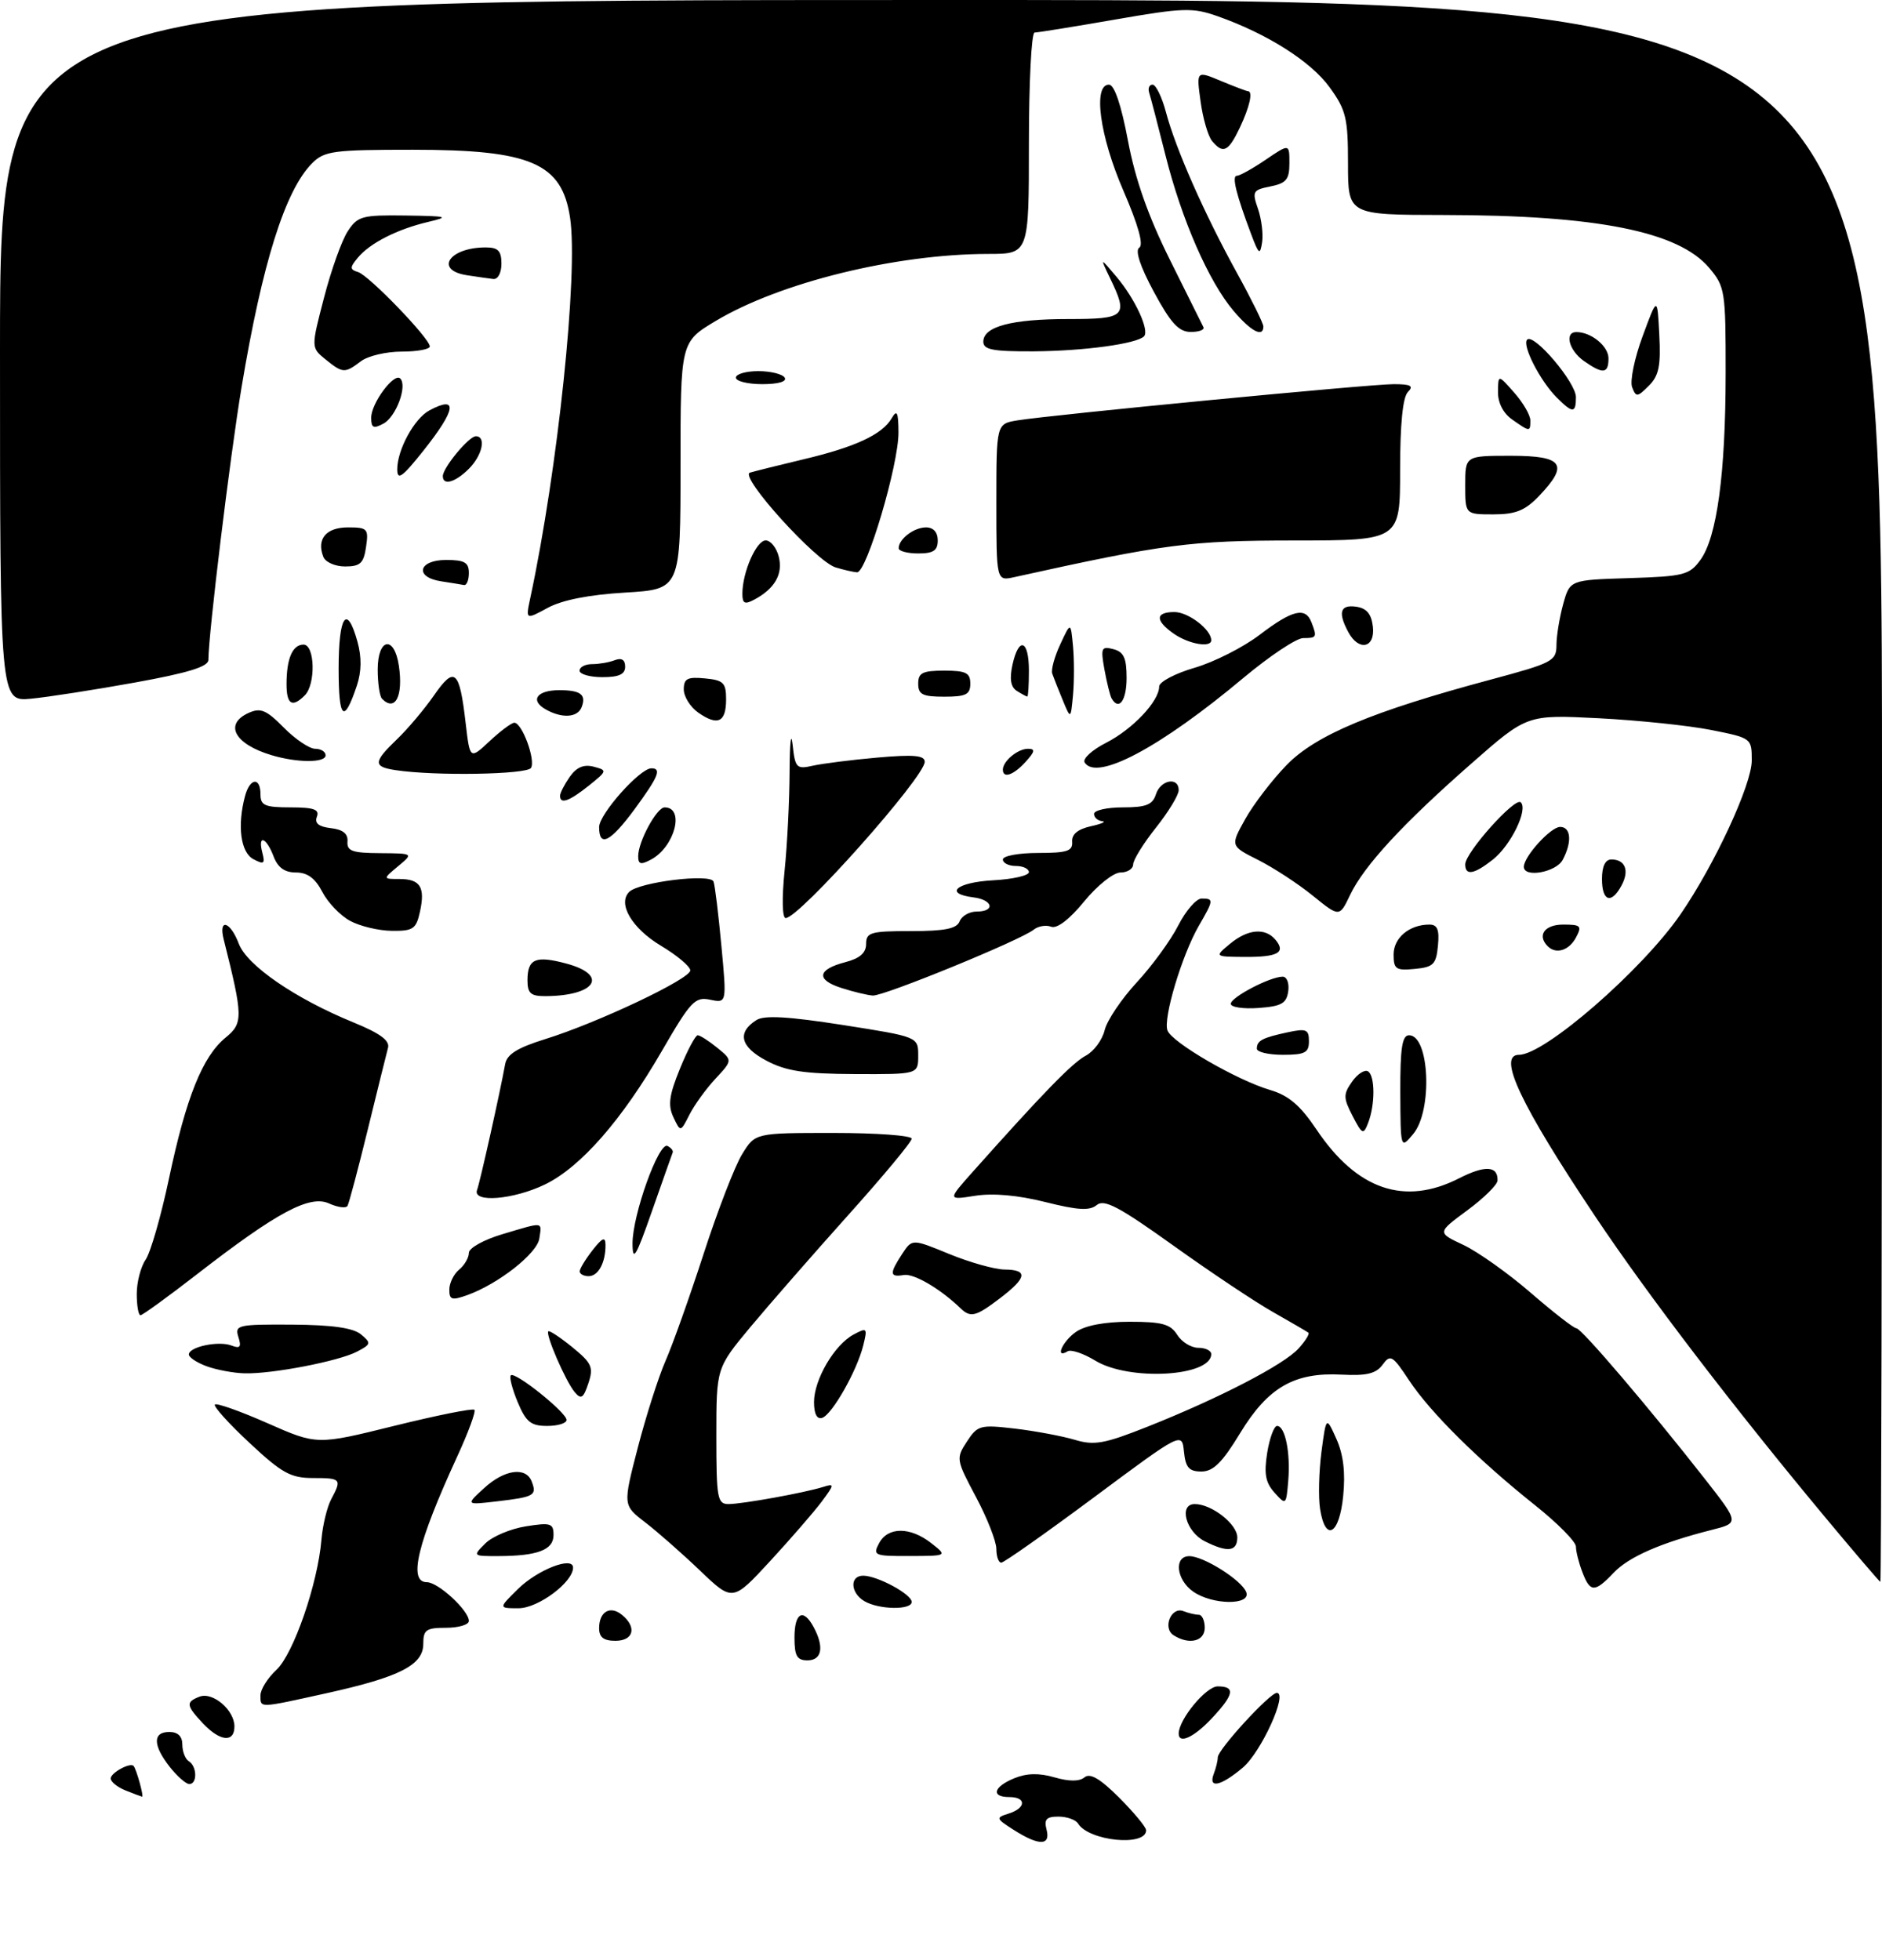 <?xml version="1.0" encoding="UTF-8" standalone="no"?>
<!DOCTYPE svg PUBLIC "-//W3C//DTD SVG 1.1//EN" "http://www.w3.org/Graphics/SVG/1.1/DTD/svg11.dtd" >
<svg xmlns="http://www.w3.org/2000/svg" xmlns:xlink="http://www.w3.org/1999/xlink" version="1.1" viewBox="0 0 289 301">
 <g >
 <path fill="currentColor"
d=" M 155.65 281.03 C 152.91 279.28 152.88 279.17 154.90 278.53 C 157.57 277.69 157.64 276.00 155.00 276.00 C 152.13 276.00 152.54 274.43 155.75 273.11 C 157.66 272.33 159.55 272.28 161.92 272.97 C 164.18 273.62 165.75 273.62 166.54 272.97 C 167.39 272.26 168.94 273.17 171.87 276.10 C 174.14 278.38 176.00 280.62 176.00 281.10 C 176.00 283.64 167.21 282.77 165.54 280.06 C 165.18 279.48 163.83 279.00 162.53 279.00 C 160.68 279.00 160.30 279.42 160.71 281.00 C 161.36 283.50 159.53 283.51 155.65 281.03 Z  M 19.25 274.97 C 18.01 274.47 17.00 273.65 17.00 273.14 C 17.00 272.27 20.01 270.63 20.52 271.23 C 20.96 271.75 22.13 276.00 21.82 275.94 C 21.64 275.90 20.49 275.47 19.25 274.97 Z  M 26.07 271.37 C 23.46 268.04 23.43 266.00 26.00 266.00 C 27.31 266.00 28.00 266.67 28.00 267.94 C 28.00 269.01 28.45 270.16 29.00 270.50 C 30.26 271.28 30.32 274.00 29.07 274.00 C 28.56 274.00 27.21 272.81 26.07 271.37 Z  M 186.39 272.42 C 186.73 271.55 187.00 270.41 187.00 269.90 C 187.00 268.71 194.98 260.00 196.07 260.00 C 197.81 260.00 193.66 269.11 190.83 271.49 C 187.44 274.34 185.50 274.75 186.39 272.42 Z  M 31.17 264.69 C 28.57 261.91 28.50 261.41 30.64 260.58 C 32.68 259.80 36.00 262.64 36.00 265.15 C 36.00 267.68 33.79 267.47 31.17 264.69 Z  M 181.00 266.25 C 181.01 264.07 185.20 259.00 186.99 259.00 C 189.74 259.00 189.52 260.24 186.10 263.89 C 183.36 266.82 181.00 267.92 181.00 266.25 Z  M 40.00 260.36 C 40.00 259.47 41.10 257.71 42.44 256.47 C 45.06 254.04 48.80 243.23 49.36 236.47 C 49.55 234.25 50.22 231.47 50.85 230.28 C 52.52 227.15 52.39 227.00 48.05 227.00 C 44.64 227.00 43.28 226.25 38.30 221.59 C 35.11 218.62 32.73 215.97 33.00 215.71 C 33.27 215.45 36.91 216.74 41.08 218.58 C 48.67 221.93 48.67 221.93 60.53 218.99 C 67.05 217.38 72.60 216.26 72.85 216.52 C 73.10 216.77 71.91 220.02 70.19 223.74 C 64.10 236.98 62.64 243.00 65.55 243.00 C 67.29 243.00 72.00 247.35 72.00 248.95 C 72.00 249.53 70.42 250.00 68.50 250.00 C 65.44 250.00 65.00 250.31 65.00 252.47 C 65.00 255.72 61.39 257.56 50.19 260.04 C 39.59 262.38 40.00 262.37 40.00 260.36 Z  M 122.00 251.50 C 122.00 247.65 123.36 246.93 124.96 249.93 C 126.59 252.97 126.20 255.00 124.00 255.00 C 122.38 255.00 122.00 254.33 122.00 251.50 Z  M 92.00 250.06 C 92.00 247.51 93.72 246.52 95.54 248.04 C 97.83 249.93 97.29 252.00 94.50 252.00 C 92.69 252.00 92.00 251.46 92.00 250.06 Z  M 180.22 251.15 C 178.49 250.06 179.83 246.72 181.71 247.44 C 182.51 247.75 183.58 248.00 184.08 248.00 C 184.59 248.00 185.00 248.90 185.00 250.00 C 185.00 252.08 182.60 252.67 180.22 251.15 Z  M 79.52 244.06 C 82.54 241.08 88.00 238.95 88.00 240.76 C 88.00 243.00 82.64 247.00 79.63 247.00 C 76.54 247.00 76.54 247.00 79.52 244.06 Z  M 132.75 245.92 C 130.58 244.66 130.45 242.00 132.55 242.00 C 134.72 242.00 140.00 244.85 140.00 246.03 C 140.00 247.30 134.99 247.23 132.75 245.92 Z  M 107.50 241.22 C 104.75 238.59 100.96 235.26 99.08 233.81 C 95.65 231.18 95.65 231.18 97.94 222.34 C 99.20 217.48 101.12 211.47 102.20 209.00 C 103.29 206.53 105.93 199.10 108.07 192.50 C 110.21 185.90 112.86 179.04 113.97 177.25 C 115.97 174.00 115.97 174.00 127.99 174.00 C 134.59 174.00 140.00 174.40 140.00 174.88 C 140.00 175.37 135.61 180.65 130.24 186.63 C 124.88 192.61 118.13 200.34 115.24 203.80 C 110.00 210.10 110.00 210.10 110.00 220.55 C 110.00 230.08 110.16 231.00 111.86 231.00 C 113.98 231.00 123.53 229.27 126.40 228.37 C 128.17 227.81 128.16 227.96 126.17 230.64 C 124.99 232.21 121.44 236.31 118.27 239.75 C 112.50 246.00 112.50 246.00 107.50 241.22 Z  M 183.22 244.44 C 180.62 242.62 180.23 239.00 182.63 239.00 C 184.83 239.00 190.66 242.68 191.37 244.52 C 192.16 246.57 186.18 246.52 183.22 244.44 Z  M 242.98 241.43 C 242.44 240.02 242.00 238.27 242.00 237.53 C 242.00 236.79 239.19 233.94 235.75 231.20 C 227.03 224.25 219.65 216.94 216.38 212.00 C 213.84 208.15 213.50 207.96 212.31 209.60 C 211.30 210.97 209.85 211.32 206.05 211.12 C 198.76 210.73 194.72 213.06 190.43 220.11 C 187.69 224.63 186.30 226.00 184.49 226.00 C 182.59 226.00 182.06 225.40 181.81 222.96 C 181.50 219.92 181.50 219.92 168.00 229.96 C 160.57 235.48 154.16 240.00 153.75 240.00 C 153.34 240.00 153.00 239.05 153.00 237.89 C 153.00 236.73 151.59 233.14 149.87 229.91 C 146.82 224.19 146.79 223.98 148.48 221.40 C 150.12 218.89 150.52 218.79 155.86 219.41 C 158.96 219.78 163.08 220.55 165.01 221.12 C 168.04 222.03 169.56 221.76 176.28 219.09 C 187.22 214.74 197.17 209.59 199.41 207.10 C 200.46 205.94 201.14 204.85 200.91 204.67 C 200.68 204.50 198.25 203.08 195.50 201.52 C 192.75 199.97 185.85 195.36 180.17 191.29 C 171.86 185.34 169.56 184.12 168.42 185.07 C 167.32 185.98 165.53 185.87 160.50 184.61 C 156.32 183.56 152.48 183.22 149.75 183.65 C 145.50 184.32 145.50 184.32 149.43 179.91 C 160.25 167.77 164.70 163.20 166.74 162.13 C 167.97 161.47 169.27 159.72 169.63 158.22 C 169.99 156.72 172.21 153.43 174.55 150.89 C 176.90 148.36 179.77 144.42 180.93 142.14 C 182.09 139.86 183.71 138.00 184.52 138.00 C 186.41 138.00 186.39 138.22 184.09 142.19 C 181.49 146.70 178.57 156.45 179.28 158.27 C 179.99 160.13 189.94 165.90 195.03 167.40 C 197.88 168.24 199.67 169.76 202.17 173.49 C 208.39 182.75 215.69 185.24 224.07 180.96 C 228.06 178.93 230.04 179.05 229.96 181.31 C 229.94 181.96 227.84 184.03 225.30 185.90 C 220.68 189.31 220.68 189.31 224.74 191.21 C 226.97 192.27 231.62 195.57 235.07 198.56 C 238.53 201.55 241.67 204.00 242.07 204.00 C 242.84 204.00 253.28 216.25 261.85 227.20 C 267.09 233.90 267.09 233.90 262.80 234.98 C 255.03 236.95 250.12 239.10 247.79 241.55 C 244.88 244.62 244.18 244.60 242.98 241.43 Z  M 280.50 233.30 C 266.27 216.22 253.09 198.98 244.93 186.77 C 233.47 169.62 229.88 162.00 233.26 162.00 C 237.21 162.00 252.14 149.01 258.04 140.45 C 263.30 132.80 269.00 120.50 269.00 116.80 C 269.00 113.37 268.97 113.35 262.75 112.11 C 259.31 111.43 251.55 110.62 245.50 110.31 C 234.50 109.75 234.50 109.75 226.00 117.22 C 215.43 126.49 209.47 132.96 207.33 137.43 C 205.69 140.88 205.69 140.88 201.59 137.56 C 199.34 135.73 195.57 133.27 193.21 132.08 C 188.92 129.92 188.92 129.92 191.21 125.81 C 192.47 123.55 195.32 119.82 197.55 117.52 C 202.03 112.89 210.72 109.25 229.01 104.35 C 238.39 101.83 239.00 101.52 239.01 99.09 C 239.01 97.66 239.48 94.83 240.04 92.79 C 241.07 89.07 241.07 89.07 250.18 88.79 C 258.58 88.52 259.43 88.31 261.11 86.00 C 263.66 82.50 264.98 72.73 264.99 57.33 C 265.00 44.69 264.90 44.03 262.47 41.15 C 257.76 35.55 245.23 33.05 221.75 33.02 C 207.00 33.00 207.00 33.00 207.00 25.15 C 207.00 18.12 206.70 16.89 204.17 13.40 C 201.30 9.43 194.59 5.18 186.97 2.49 C 183.14 1.14 181.72 1.18 171.25 3.00 C 164.92 4.10 159.35 5.00 158.87 5.00 C 158.39 5.00 158.00 12.65 158.00 22.00 C 158.00 39.00 158.00 39.00 151.75 39.00 C 137.56 39.01 119.78 43.38 109.91 49.29 C 104.50 52.53 104.50 52.53 104.50 71.52 C 104.50 90.50 104.50 90.50 96.00 91.01 C 90.45 91.34 86.32 92.15 84.10 93.36 C 80.71 95.20 80.71 95.20 81.43 91.85 C 85.66 72.09 88.82 41.95 87.54 33.44 C 86.29 25.06 81.52 23.00 63.43 23.00 C 51.20 23.00 49.82 23.18 47.94 25.06 C 43.80 29.20 40.27 40.41 37.09 59.50 C 35.33 70.07 32.00 97.43 32.00 101.35 C 32.00 102.39 28.91 103.34 20.75 104.82 C 14.56 105.94 7.36 107.06 4.75 107.31 C -0.00 107.75 -0.00 107.75 -0.00 53.88 C 0.00 0.00 0.00 0.00 144.50 0.00 C 289.00 0.00 289.00 0.00 289.00 121.50 C 289.00 188.33 288.89 242.98 288.75 242.95 C 288.61 242.92 284.90 238.58 280.50 233.30 Z  M 74.53 237.04 C 75.61 235.97 78.41 234.79 80.75 234.42 C 84.56 233.81 85.00 233.95 85.00 235.76 C 85.00 238.04 82.56 238.97 76.53 238.99 C 72.58 239.00 72.57 238.99 74.53 237.04 Z  M 135.00 237.00 C 136.35 234.47 139.77 234.47 143.00 237.00 C 145.50 238.96 145.50 238.96 139.71 238.98 C 134.24 239.00 133.99 238.89 135.00 237.00 Z  M 185.00 236.71 C 182.10 235.25 180.95 231.00 183.47 231.00 C 186.07 231.00 190.00 234.08 190.00 236.12 C 190.00 238.30 188.51 238.48 185.00 236.71 Z  M 202.71 231.75 C 202.43 229.96 202.53 226.03 202.92 223.00 C 203.65 217.50 203.65 217.50 205.22 221.00 C 206.29 223.39 206.62 226.16 206.26 229.75 C 205.68 235.71 203.52 236.92 202.71 231.75 Z  M 74.31 228.58 C 77.45 225.68 80.76 225.22 81.65 227.54 C 82.47 229.66 82.05 229.91 76.42 230.57 C 71.50 231.15 71.50 231.15 74.31 228.58 Z  M 195.72 229.25 C 194.33 227.71 194.08 226.35 194.59 223.13 C 194.96 220.86 195.64 219.00 196.11 219.00 C 197.35 219.00 198.19 223.12 197.82 227.46 C 197.51 231.16 197.47 231.20 195.72 229.25 Z  M 79.50 215.35 C 78.66 213.34 78.18 211.48 78.44 211.23 C 79.08 210.59 87.00 216.94 87.00 218.08 C 87.00 218.59 85.66 219.00 84.01 219.00 C 81.52 219.00 80.77 218.39 79.50 215.35 Z  M 125.00 215.33 C 125.01 211.86 128.13 206.54 131.08 204.96 C 133.15 203.85 133.23 203.94 132.56 206.64 C 131.59 210.54 127.78 217.26 126.25 217.76 C 125.45 218.02 125.00 217.15 125.00 215.33 Z  M 88.23 213.78 C 86.85 212.11 83.73 204.93 84.20 204.47 C 84.37 204.30 86.03 205.40 87.89 206.91 C 90.89 209.36 91.17 209.99 90.35 212.45 C 89.58 214.77 89.23 214.98 88.23 213.78 Z  M 31.75 209.84 C 30.24 209.29 29.00 208.47 29.00 208.03 C 29.00 206.85 33.56 205.89 35.54 206.65 C 36.87 207.16 37.10 206.89 36.61 205.35 C 36.02 203.50 36.50 203.39 44.84 203.44 C 50.99 203.48 54.22 203.94 55.42 204.93 C 57.03 206.27 57.00 206.45 54.82 207.59 C 52.01 209.06 41.81 211.03 37.57 210.92 C 35.88 210.88 33.26 210.39 31.75 209.84 Z  M 168.19 208.97 C 166.37 207.86 164.46 207.22 163.94 207.54 C 161.94 208.77 163.12 206.03 165.22 204.56 C 166.64 203.57 169.64 203.00 173.48 203.00 C 178.44 203.00 179.74 203.36 180.77 205.00 C 181.45 206.10 182.91 207.00 184.01 207.00 C 185.10 207.00 186.00 207.43 186.00 207.96 C 186.00 211.43 173.39 212.14 168.19 208.97 Z  M 21.00 198.72 C 21.00 196.92 21.61 194.56 22.36 193.47 C 23.11 192.39 24.73 186.78 25.95 181.00 C 28.58 168.54 31.10 162.27 34.63 159.37 C 37.36 157.14 37.34 156.18 34.35 144.27 C 33.52 140.96 35.37 141.49 36.67 144.94 C 37.94 148.29 45.34 153.37 54.26 157.02 C 58.39 158.71 59.89 159.82 59.58 160.94 C 59.35 161.80 57.95 167.45 56.47 173.50 C 54.99 179.55 53.59 184.82 53.36 185.21 C 53.12 185.60 51.85 185.43 50.53 184.83 C 47.57 183.48 42.54 186.17 30.32 195.65 C 25.82 199.14 21.88 202.00 21.57 202.00 C 21.26 202.00 21.00 200.53 21.00 198.72 Z  M 147.50 200.93 C 144.40 197.94 140.35 195.56 138.79 195.82 C 136.60 196.19 136.56 195.61 138.53 192.59 C 140.07 190.25 140.07 190.25 145.78 192.60 C 148.93 193.89 152.74 194.96 154.25 194.98 C 157.90 195.01 157.72 196.22 153.57 199.38 C 149.86 202.21 149.04 202.42 147.50 200.93 Z  M 69.00 198.07 C 69.00 197.07 69.67 195.68 70.50 195.00 C 71.33 194.32 72.00 193.15 72.00 192.42 C 72.00 191.67 74.29 190.40 77.18 189.54 C 83.61 187.63 83.20 187.58 82.82 190.21 C 82.49 192.51 76.53 197.19 71.75 198.91 C 69.39 199.75 69.00 199.64 69.00 198.07 Z  M 89.02 195.25 C 89.03 194.84 89.92 193.38 91.00 192.00 C 92.50 190.08 92.96 189.89 92.98 191.17 C 93.01 193.89 91.88 196.00 90.39 196.00 C 89.63 196.00 89.01 195.66 89.02 195.25 Z  M 97.13 191.00 C 97.11 186.63 101.16 175.33 102.50 176.00 C 103.05 176.28 103.41 176.72 103.30 177.00 C 103.19 177.28 101.76 181.32 100.12 186.00 C 97.66 193.04 97.15 193.90 97.13 191.00 Z  M 73.26 182.75 C 73.71 181.56 76.79 167.76 77.57 163.44 C 77.84 161.92 79.45 160.92 83.72 159.59 C 91.77 157.09 106.00 150.35 106.00 149.04 C 106.00 148.44 103.96 146.72 101.46 145.23 C 97.03 142.56 94.81 138.79 96.62 136.98 C 98.13 135.47 109.11 134.12 109.57 135.39 C 109.79 136.00 110.33 140.45 110.78 145.29 C 111.60 154.07 111.60 154.07 109.05 153.54 C 106.73 153.05 106.06 153.77 101.66 161.37 C 95.51 172.02 89.17 179.25 83.69 181.91 C 78.84 184.26 72.50 184.77 73.26 182.75 Z  M 215.03 167.75 C 215.01 160.95 215.31 159.00 216.38 159.00 C 219.52 159.00 220.01 170.56 217.03 174.14 C 215.07 176.50 215.07 176.50 215.03 167.75 Z  M 103.41 171.59 C 102.54 169.75 102.75 168.21 104.41 164.14 C 105.56 161.31 106.79 159.00 107.14 159.00 C 107.49 159.00 108.84 159.86 110.14 160.92 C 112.50 162.84 112.50 162.84 109.87 165.67 C 108.42 167.23 106.62 169.71 105.87 171.20 C 104.50 173.90 104.50 173.90 103.41 171.59 Z  M 207.70 171.39 C 206.27 168.62 206.26 168.07 207.62 166.13 C 208.45 164.94 209.56 164.23 210.07 164.54 C 211.17 165.22 211.18 169.68 210.08 172.49 C 209.37 174.33 209.17 174.24 207.70 171.39 Z  M 117.69 162.90 C 113.68 160.79 113.14 158.57 116.17 156.66 C 117.38 155.90 121.09 156.12 129.42 157.42 C 141.00 159.24 141.00 159.24 141.00 162.12 C 141.00 165.00 141.00 165.00 131.25 164.96 C 123.47 164.92 120.73 164.51 117.69 162.90 Z  M 193.00 161.06 C 193.00 159.82 193.84 159.38 197.75 158.54 C 200.60 157.93 201.00 158.10 201.00 159.92 C 201.00 161.68 200.38 162.00 197.00 162.00 C 194.80 162.00 193.00 161.58 193.00 161.06 Z  M 189.00 154.17 C 189.00 153.16 195.04 150.00 196.97 150.00 C 197.61 150.00 198.00 151.01 197.82 152.25 C 197.55 154.12 196.78 154.55 193.25 154.81 C 190.91 154.98 189.00 154.69 189.00 154.17 Z  M 81.00 150.56 C 81.00 147.25 82.24 146.72 86.98 147.99 C 93.54 149.76 91.48 152.95 83.75 152.99 C 81.50 153.00 81.00 152.56 81.00 150.56 Z  M 129.22 151.74 C 125.26 150.48 125.50 148.89 129.82 147.77 C 132.04 147.19 133.00 146.35 133.00 144.97 C 133.00 143.20 133.70 143.00 139.89 143.00 C 145.10 143.00 146.93 142.63 147.36 141.50 C 147.68 140.68 148.85 140.00 149.97 140.00 C 152.89 140.00 152.48 138.19 149.47 137.82 C 144.87 137.24 146.88 135.51 152.49 135.20 C 155.52 135.04 158.00 134.47 158.00 133.95 C 158.00 133.43 157.10 133.00 156.00 133.00 C 154.90 133.00 154.00 132.55 154.00 132.00 C 154.00 131.45 156.43 131.00 159.39 131.00 C 163.87 131.00 164.75 130.71 164.64 129.28 C 164.55 128.14 165.50 127.35 167.50 126.90 C 169.15 126.54 169.94 126.18 169.25 126.12 C 168.56 126.05 168.00 125.55 168.00 125.00 C 168.00 124.45 169.99 124.00 172.43 124.00 C 175.99 124.00 176.99 123.60 177.50 122.00 C 178.21 119.76 181.00 119.25 181.00 121.36 C 181.00 122.11 179.43 124.69 177.51 127.11 C 175.59 129.52 174.02 132.06 174.01 132.75 C 174.00 133.44 173.13 134.00 172.07 134.00 C 170.99 134.00 168.52 135.97 166.49 138.44 C 164.23 141.21 162.31 142.67 161.42 142.33 C 160.62 142.03 159.42 142.23 158.74 142.78 C 156.75 144.39 135.70 153.01 134.02 152.90 C 133.19 152.84 131.02 152.32 129.22 151.74 Z  M 214.00 146.60 C 214.00 144.03 216.43 142.00 219.50 142.00 C 220.73 142.00 221.05 142.79 220.81 145.25 C 220.54 148.11 220.11 148.54 217.25 148.81 C 214.36 149.09 214.00 148.85 214.00 146.60 Z  M 188.86 144.97 C 191.61 142.68 194.29 142.44 195.87 144.34 C 197.50 146.31 196.23 147.00 191.08 146.97 C 186.50 146.93 186.50 146.93 188.86 144.97 Z  M 237.67 145.33 C 236.00 143.66 237.18 142.00 240.04 142.00 C 242.76 142.00 242.96 142.20 242.00 144.00 C 240.93 145.99 238.94 146.60 237.67 145.33 Z  M 53.76 141.43 C 52.26 140.62 50.33 138.61 49.49 136.97 C 48.40 134.88 47.21 134.00 45.45 134.00 C 43.70 134.00 42.66 133.25 42.00 131.50 C 40.87 128.54 39.54 128.13 40.29 130.98 C 40.73 132.67 40.52 132.81 38.90 131.95 C 36.95 130.90 36.41 126.81 37.63 122.25 C 38.38 119.46 40.00 119.29 40.00 122.00 C 40.00 123.71 40.67 124.00 44.61 124.00 C 48.20 124.00 49.09 124.32 48.66 125.44 C 48.28 126.44 48.94 126.97 50.80 127.19 C 52.66 127.40 53.46 128.05 53.36 129.25 C 53.25 130.70 54.09 131.01 58.36 131.03 C 63.50 131.07 63.50 131.07 61.14 133.03 C 58.78 135.00 58.78 135.00 61.33 135.00 C 64.54 135.00 65.32 136.25 64.49 140.02 C 63.91 142.68 63.44 143.00 60.17 142.96 C 58.15 142.94 55.27 142.25 53.76 141.43 Z  M 120.48 133.75 C 120.89 129.76 121.23 122.90 121.25 118.50 C 121.27 114.10 121.47 112.23 121.71 114.35 C 122.10 117.95 122.31 118.17 124.82 117.60 C 126.29 117.27 130.76 116.70 134.75 116.35 C 140.32 115.86 142.00 116.01 142.00 117.00 C 142.00 119.34 122.74 141.00 120.65 141.00 C 120.12 141.00 120.05 137.98 120.48 133.75 Z  M 246.00 135.00 C 246.00 133.05 246.51 132.00 247.44 132.00 C 249.57 132.00 250.24 133.69 249.01 135.98 C 247.44 138.92 246.00 138.45 246.00 135.00 Z  M 225.00 132.75 C 225.01 130.93 232.66 122.37 233.53 123.22 C 234.69 124.34 231.99 129.86 229.23 132.03 C 226.35 134.30 225.00 134.53 225.00 132.75 Z  M 234.00 133.13 C 234.00 131.54 238.13 127.00 239.57 127.00 C 241.25 127.00 241.43 129.33 239.96 132.07 C 238.94 133.97 234.00 134.86 234.00 133.13 Z  M 98.00 131.49 C 98.00 129.26 100.85 124.00 102.06 124.00 C 105.20 124.00 103.62 130.06 99.98 132.01 C 98.39 132.86 98.00 132.75 98.00 131.49 Z  M 92.00 127.03 C 92.00 125.04 98.26 118.00 100.03 118.00 C 101.64 118.00 101.11 119.28 97.47 124.25 C 93.74 129.32 92.00 130.21 92.00 127.03 Z  M 86.00 122.22 C 86.00 121.79 86.67 120.49 87.49 119.31 C 88.53 117.83 89.64 117.36 91.16 117.75 C 93.28 118.31 93.26 118.38 90.42 120.66 C 87.40 123.07 86.00 123.57 86.00 122.22 Z  M 60.75 118.28 C 57.26 117.76 57.30 117.05 60.98 113.52 C 62.62 111.95 65.17 108.92 66.65 106.79 C 69.81 102.23 70.56 102.88 71.50 111.01 C 72.16 116.66 72.16 116.66 75.18 113.83 C 76.85 112.27 78.56 111.00 78.98 111.00 C 80.17 111.00 82.28 116.74 81.54 117.94 C 80.91 118.96 66.77 119.20 60.75 118.28 Z  M 154.00 118.20 C 154.00 116.90 156.29 115.00 157.85 115.00 C 159.01 115.00 158.94 115.41 157.50 117.00 C 155.64 119.05 154.00 119.62 154.00 118.20 Z  M 166.56 117.10 C 166.21 116.54 167.70 115.17 169.87 114.07 C 173.95 111.98 178.00 107.69 178.00 105.44 C 178.00 104.72 180.45 103.43 183.44 102.56 C 186.42 101.69 190.93 99.41 193.44 97.49 C 198.47 93.66 200.47 93.18 201.39 95.58 C 202.27 97.86 202.20 98.00 200.12 98.00 C 199.09 98.00 194.98 100.74 190.98 104.08 C 178.19 114.80 168.37 120.03 166.56 117.10 Z  M 41.69 115.98 C 36.01 114.28 34.36 111.22 38.18 109.49 C 40.01 108.66 40.90 109.03 43.58 111.75 C 45.35 113.54 47.52 115.00 48.40 115.00 C 49.28 115.00 50.00 115.45 50.00 116.00 C 50.00 117.18 45.65 117.17 41.69 115.98 Z  M 107.23 109.45 C 106.00 108.59 105.00 106.98 105.00 105.88 C 105.00 104.22 105.56 103.93 108.25 104.19 C 111.10 104.46 111.50 104.86 111.50 107.42 C 111.50 110.93 110.22 111.54 107.23 109.45 Z  M 52.00 102.70 C 52.00 94.52 53.27 92.69 54.89 98.55 C 55.55 100.94 55.52 103.13 54.80 105.30 C 52.81 111.25 52.00 110.50 52.00 102.70 Z  M 83.73 108.91 C 81.35 107.52 82.48 106.00 85.89 106.00 C 89.16 106.00 90.06 106.68 89.32 108.60 C 88.70 110.24 86.24 110.37 83.73 108.91 Z  M 163.18 107.50 C 162.50 105.85 161.78 104.03 161.58 103.45 C 161.38 102.87 161.93 100.84 162.82 98.95 C 164.42 95.50 164.42 95.50 164.77 99.25 C 164.96 101.31 164.96 104.69 164.77 106.75 C 164.42 110.50 164.42 110.50 163.18 107.50 Z  M 44.00 105.08 C 44.00 101.15 44.92 99.00 46.61 99.00 C 48.36 99.00 48.51 105.09 46.80 106.80 C 44.87 108.73 44.00 108.20 44.00 105.08 Z  M 58.67 107.33 C 58.30 106.97 58.00 104.94 58.00 102.83 C 58.00 97.98 60.55 97.52 61.25 102.25 C 61.94 106.90 60.69 109.36 58.67 107.33 Z  M 170.69 107.25 C 170.46 106.84 169.97 104.85 169.60 102.84 C 169.00 99.50 169.12 99.22 170.97 99.70 C 172.57 100.12 173.00 101.06 173.00 104.12 C 173.00 107.61 171.81 109.22 170.69 107.25 Z  M 141.00 105.00 C 141.00 103.33 141.67 103.00 145.00 103.00 C 148.33 103.00 149.00 103.33 149.00 105.00 C 149.00 106.67 148.33 107.00 145.00 107.00 C 141.67 107.00 141.00 106.67 141.00 105.00 Z  M 156.14 106.11 C 155.21 105.52 155.00 104.28 155.47 102.12 C 156.44 97.71 158.00 98.24 158.00 103.00 C 158.00 105.20 157.89 106.99 157.75 106.98 C 157.61 106.98 156.89 106.58 156.14 106.11 Z  M 89.00 103.00 C 89.00 102.45 89.86 102.00 90.92 102.00 C 91.97 102.00 93.55 101.73 94.42 101.39 C 95.46 100.99 96.00 101.34 96.00 102.39 C 96.00 103.56 95.05 104.00 92.50 104.00 C 90.58 104.00 89.00 103.55 89.00 103.00 Z  M 180.25 97.33 C 177.35 95.30 177.39 94.00 180.35 94.00 C 182.48 94.00 186.00 96.69 186.00 98.33 C 186.00 99.53 182.55 98.93 180.25 97.33 Z  M 207.04 97.07 C 205.42 94.05 205.80 92.83 208.25 93.18 C 209.86 93.41 210.59 94.28 210.82 96.25 C 211.19 99.54 208.65 100.08 207.04 97.07 Z  M 114.00 91.18 C 114.00 87.90 116.14 83.00 117.58 83.00 C 118.34 83.00 119.25 84.13 119.59 85.51 C 120.26 88.16 118.98 90.41 115.83 92.09 C 114.36 92.88 114.00 92.70 114.00 91.18 Z  M 67.75 89.28 C 63.61 88.66 64.22 86.00 68.50 86.00 C 71.33 86.00 72.00 86.38 72.00 88.00 C 72.00 89.10 71.66 89.93 71.25 89.85 C 70.84 89.77 69.26 89.51 67.75 89.28 Z  M 153.00 77.17 C 153.00 65.09 153.00 65.09 156.25 64.56 C 161.55 63.70 210.33 59.00 214.01 59.00 C 216.65 59.00 217.13 59.27 216.20 60.20 C 215.41 60.99 215.00 65.13 215.00 72.20 C 215.00 83.00 215.00 83.00 198.75 83.01 C 182.76 83.02 178.81 83.54 155.75 88.64 C 153.00 89.25 153.00 89.25 153.00 77.17 Z  M 128.33 87.15 C 125.32 86.25 113.44 73.12 115.16 72.59 C 115.90 72.37 119.60 71.44 123.39 70.54 C 131.34 68.66 135.47 66.73 136.92 64.25 C 137.74 62.84 137.95 63.27 137.97 66.40 C 138.01 71.34 133.06 88.03 131.60 87.90 C 130.99 87.85 129.52 87.51 128.33 87.15 Z  M 49.64 85.50 C 48.59 82.77 50.09 81.00 53.43 81.00 C 56.44 81.00 56.62 81.20 56.21 84.00 C 55.85 86.51 55.32 87.00 52.99 87.00 C 51.45 87.00 49.96 86.34 49.64 85.50 Z  M 138.00 84.20 C 138.00 82.79 140.35 81.00 142.20 81.00 C 143.33 81.00 144.00 81.74 144.00 83.00 C 144.00 84.56 143.33 85.00 141.00 85.00 C 139.35 85.00 138.00 84.64 138.00 84.20 Z  M 225.00 74.50 C 225.00 70.00 225.00 70.00 232.00 70.00 C 240.06 70.00 240.98 71.32 236.31 76.20 C 234.18 78.42 232.73 79.00 229.31 79.00 C 225.00 79.00 225.00 79.00 225.00 74.50 Z  M 61.00 72.08 C 61.00 69.08 63.62 64.27 65.94 63.03 C 70.39 60.65 70.05 62.89 65.00 69.24 C 61.76 73.31 61.00 73.85 61.00 72.08 Z  M 68.00 73.13 C 68.00 71.84 72.00 67.00 73.07 67.00 C 74.70 67.00 74.07 69.93 72.00 72.00 C 69.92 74.08 68.00 74.63 68.00 73.13 Z  M 57.00 64.15 C 57.00 61.93 60.52 57.19 61.46 58.13 C 62.59 59.26 60.82 64.02 58.88 65.06 C 57.34 65.89 57.00 65.72 57.00 64.15 Z  M 232.22 64.44 C 230.84 63.48 230.01 61.87 230.03 60.19 C 230.06 57.50 230.06 57.50 232.53 60.31 C 233.89 61.85 235.00 63.76 235.00 64.56 C 235.00 66.35 234.94 66.35 232.22 64.44 Z  M 239.05 61.05 C 236.49 58.49 233.68 52.99 234.51 52.16 C 235.54 51.13 242.00 58.74 242.00 60.99 C 242.00 63.50 241.51 63.51 239.05 61.05 Z  M 250.63 59.47 C 250.27 58.54 250.99 55.01 252.24 51.64 C 254.50 45.50 254.50 45.50 254.80 51.42 C 255.05 56.18 254.74 57.71 253.19 59.25 C 251.43 61.01 251.23 61.03 250.63 59.47 Z  M 113.00 58.00 C 113.00 57.45 114.55 57.00 116.44 57.00 C 118.33 57.00 120.16 57.45 120.50 58.00 C 120.87 58.60 119.51 59.00 117.06 59.00 C 114.83 59.00 113.00 58.55 113.00 58.00 Z  M 49.99 55.20 C 47.76 53.39 47.76 53.39 49.76 45.71 C 50.85 41.49 52.49 36.90 53.40 35.52 C 54.92 33.19 55.60 33.01 62.27 33.10 C 68.77 33.19 69.12 33.29 65.72 34.09 C 60.98 35.21 56.78 37.35 54.93 39.60 C 53.69 41.10 53.70 41.39 55.00 41.79 C 56.69 42.33 66.00 51.98 66.00 53.21 C 66.00 53.64 64.06 54.00 61.69 54.00 C 59.32 54.00 56.51 54.66 55.44 55.47 C 52.94 57.36 52.65 57.35 49.99 55.20 Z  M 243.22 55.44 C 240.93 53.83 240.19 51.00 242.07 51.00 C 244.35 51.00 247.00 53.17 247.00 55.04 C 247.00 57.41 246.16 57.50 243.22 55.44 Z  M 151.00 52.48 C 151.00 50.15 155.32 49.00 164.07 49.00 C 172.88 49.00 173.30 48.59 170.45 42.70 C 168.91 39.50 168.91 39.50 171.43 42.49 C 174.30 45.88 176.56 50.77 175.67 51.66 C 174.52 52.81 166.41 53.91 158.75 53.96 C 152.45 53.99 151.00 53.71 151.00 52.48 Z  M 177.19 44.83 C 175.07 40.90 174.27 38.45 174.95 38.03 C 175.64 37.61 174.78 34.54 172.51 29.29 C 168.87 20.91 167.80 13.00 170.29 13.00 C 171.12 13.00 172.17 16.08 173.21 21.61 C 174.33 27.56 176.32 33.20 179.63 39.86 C 182.27 45.16 184.59 49.84 184.80 50.25 C 185.00 50.66 184.12 50.99 182.83 50.98 C 181.01 50.97 179.78 49.63 177.19 44.83 Z  M 189.43 47.75 C 185.61 43.25 181.45 33.73 178.97 23.84 C 177.82 19.25 176.69 14.94 176.47 14.25 C 176.25 13.56 176.48 13.00 176.99 13.00 C 177.50 13.00 178.43 14.91 179.05 17.25 C 180.55 22.88 184.92 32.79 189.93 41.89 C 192.17 45.95 194.00 49.66 194.00 50.14 C 194.00 51.90 192.10 50.90 189.43 47.75 Z  M 71.75 42.28 C 66.64 41.51 68.96 38.00 74.58 38.00 C 76.49 38.00 77.00 38.52 77.00 40.50 C 77.00 41.91 76.46 42.93 75.75 42.85 C 75.06 42.77 73.26 42.51 71.75 42.28 Z  M 192.14 36.00 C 189.82 29.84 189.12 27.00 189.93 27.00 C 190.37 27.00 192.36 25.89 194.36 24.53 C 198.00 22.06 198.00 22.06 198.00 25.06 C 198.00 27.56 197.53 28.14 195.09 28.63 C 192.38 29.17 192.25 29.41 193.17 32.05 C 193.71 33.61 194.00 35.92 193.81 37.19 C 193.50 39.24 193.31 39.10 192.14 36.00 Z  M 186.12 21.65 C 185.51 20.91 184.71 18.17 184.36 15.57 C 183.71 10.85 183.71 10.85 187.48 12.43 C 189.55 13.29 191.41 14.00 191.62 14.00 C 192.44 14.00 191.92 16.36 190.39 19.60 C 188.62 23.31 187.82 23.70 186.12 21.65 Z "/>
</g>
</svg>